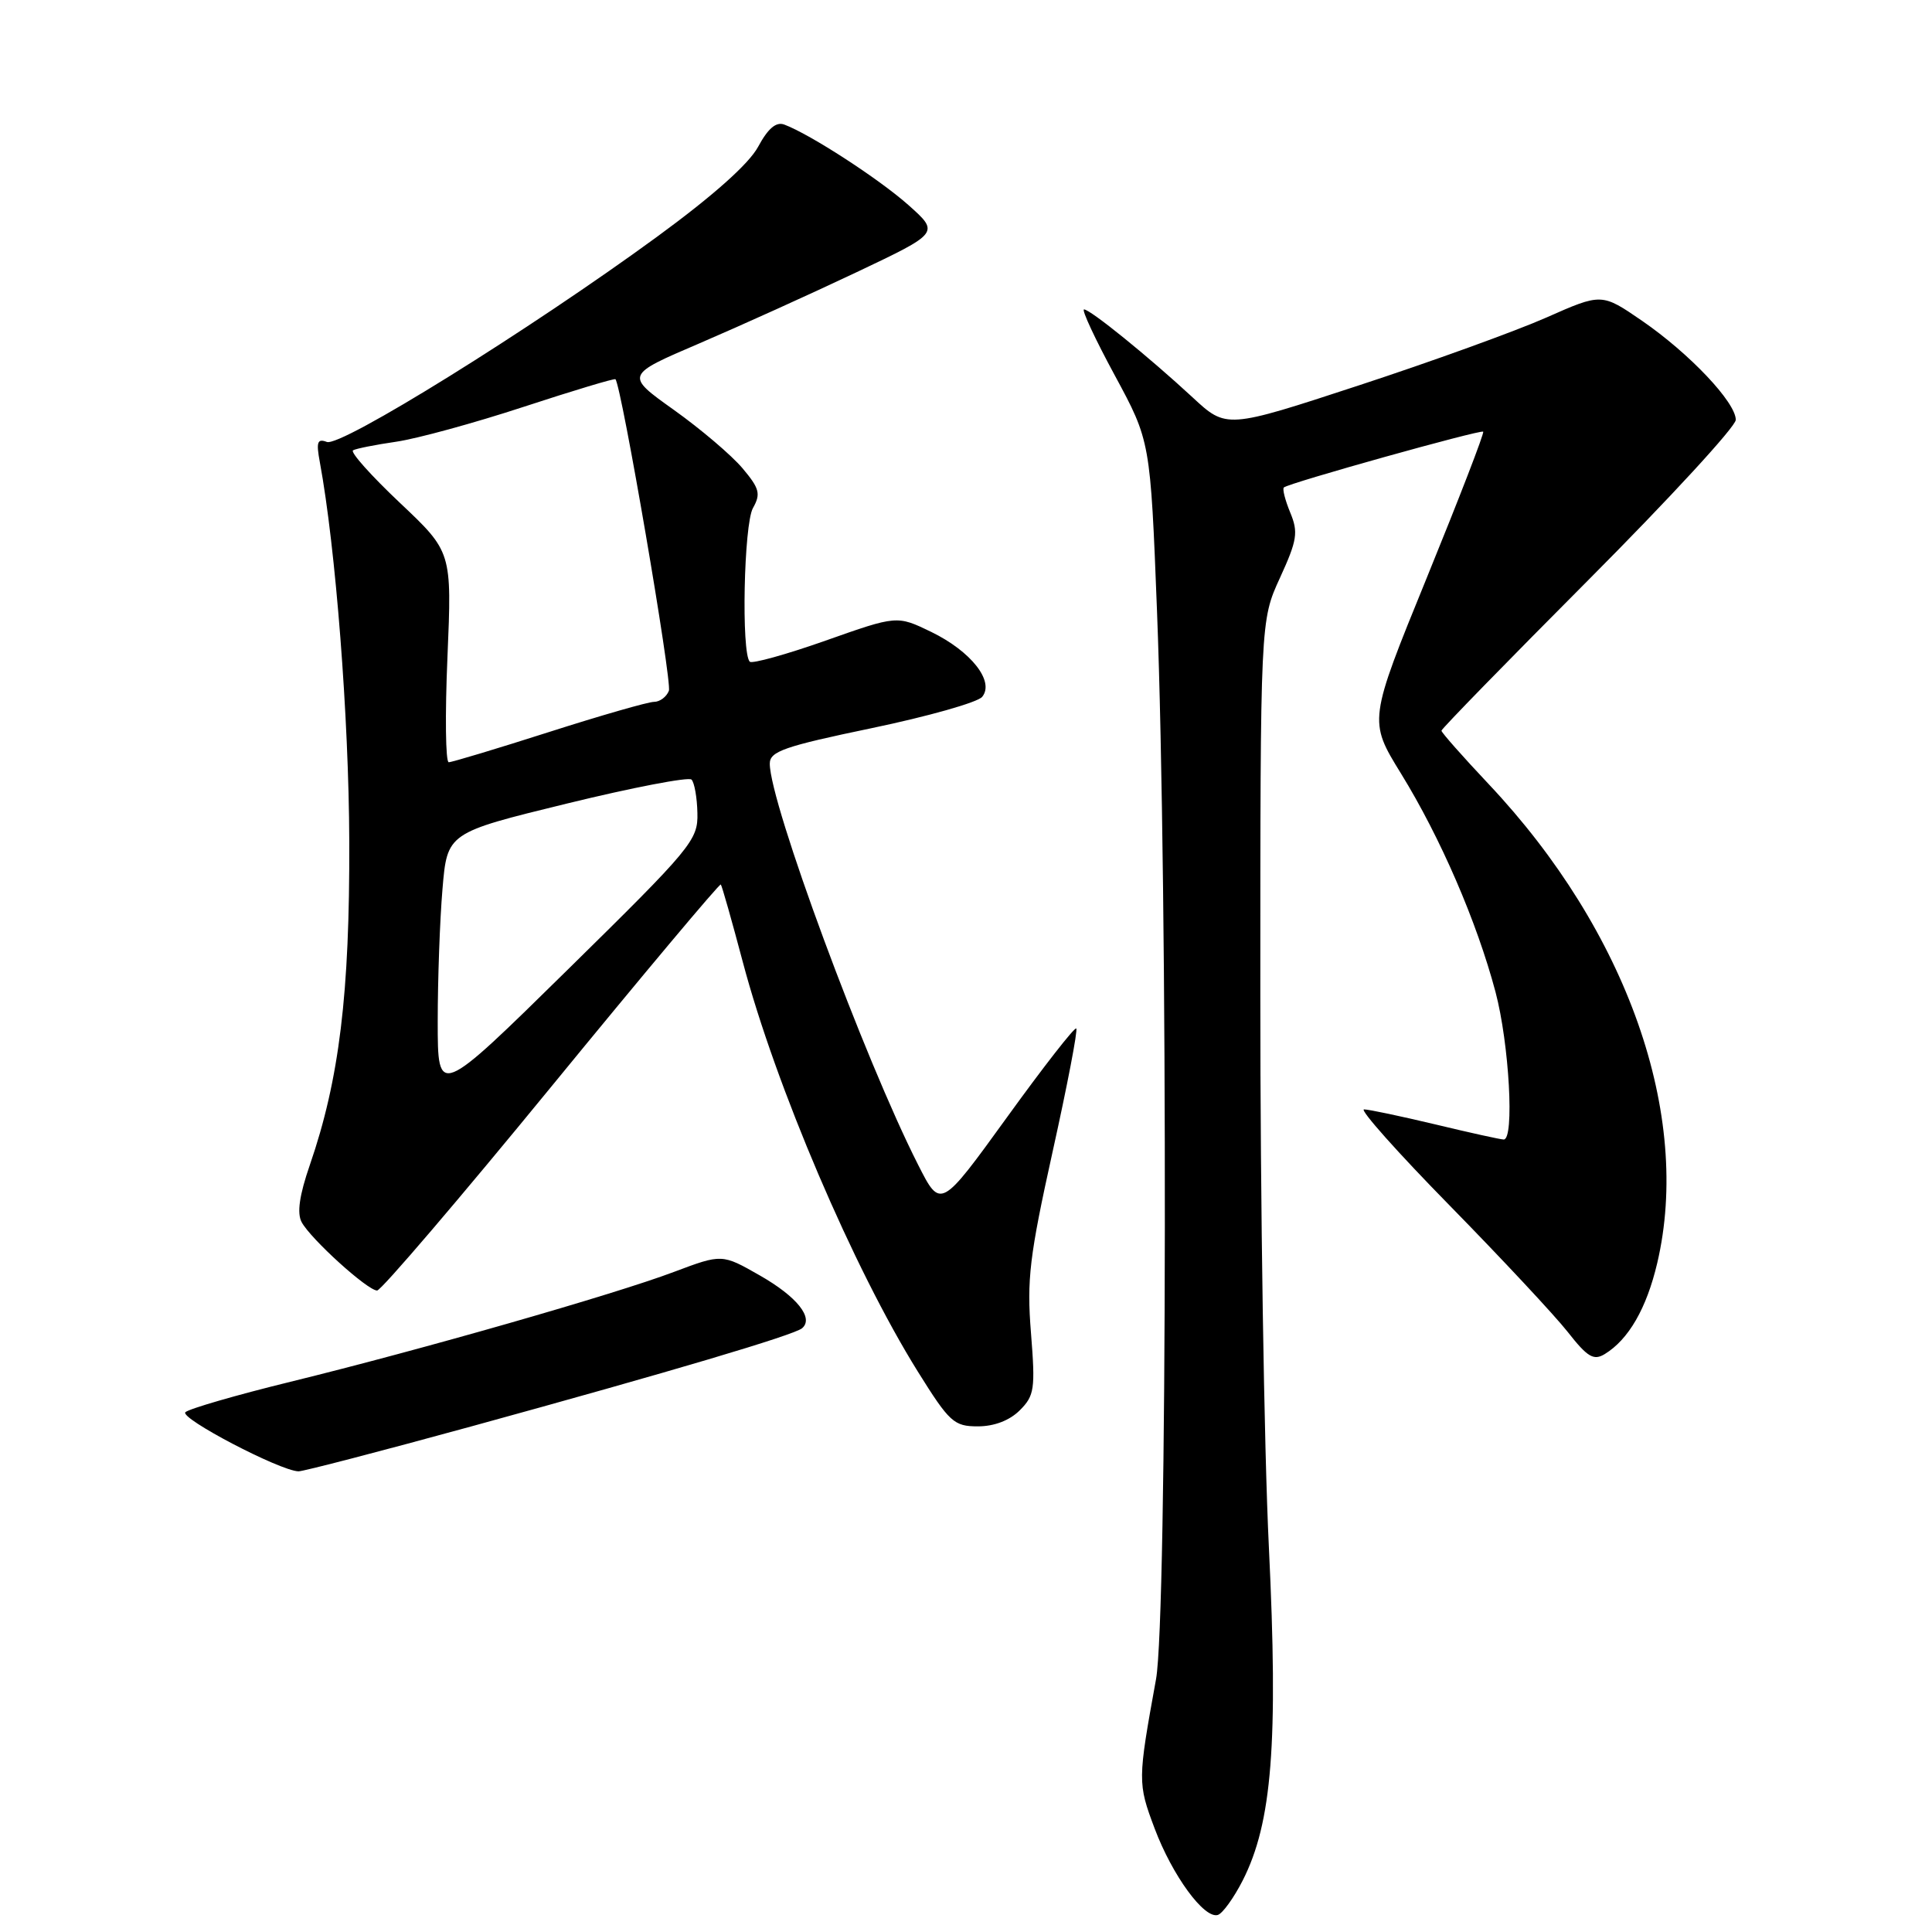 <?xml version="1.0" encoding="UTF-8" standalone="no"?>
<!DOCTYPE svg PUBLIC "-//W3C//DTD SVG 1.1//EN" "http://www.w3.org/Graphics/SVG/1.1/DTD/svg11.dtd" >
<svg xmlns="http://www.w3.org/2000/svg" xmlns:xlink="http://www.w3.org/1999/xlink" version="1.1" viewBox="0 0 256 256">
 <g >
 <path fill="currentColor"
d=" M 164.65 249.20 C 168.56 241.54 169.39 230.96 168.13 204.94 C 167.50 192.05 166.99 159.17 167.00 131.87 C 167.00 82.24 167.00 82.24 169.60 76.57 C 171.89 71.57 172.05 70.53 170.96 67.91 C 170.29 66.28 169.90 64.78 170.12 64.59 C 170.77 64.00 196.22 56.89 196.53 57.20 C 196.70 57.37 193.34 66.05 189.08 76.50 C 181.33 95.50 181.33 95.50 185.64 102.50 C 190.87 110.99 195.68 122.11 198.16 131.43 C 199.98 138.30 200.69 151.01 199.25 150.99 C 198.84 150.99 194.76 150.09 190.19 148.99 C 185.61 147.90 181.36 147.00 180.74 147.00 C 180.11 147.00 185.22 152.74 192.10 159.75 C 198.97 166.76 206.01 174.30 207.74 176.50 C 210.35 179.83 211.17 180.32 212.64 179.42 C 215.80 177.49 218.18 173.36 219.59 167.37 C 224.20 147.76 215.62 123.38 197.25 103.89 C 193.81 100.24 191.00 97.06 191.00 96.82 C 191.00 96.58 199.78 87.58 210.50 76.82 C 221.22 66.06 230.00 56.52 230.00 55.63 C 230.00 53.32 223.88 46.85 217.60 42.52 C 212.23 38.83 212.23 38.83 204.87 42.09 C 200.81 43.88 189.63 47.93 180.01 51.08 C 162.51 56.82 162.51 56.82 158.01 52.64 C 152.17 47.24 144.47 41.00 143.64 41.00 C 143.28 41.00 145.11 44.93 147.71 49.73 C 152.43 58.46 152.43 58.46 153.31 80.98 C 154.76 118.21 154.67 214.30 153.18 222.50 C 150.74 235.93 150.74 236.28 152.99 242.27 C 155.33 248.50 159.56 254.29 161.37 253.74 C 161.99 253.55 163.47 251.51 164.65 249.20 Z  M 62.55 188.98 C 88.85 181.76 105.22 176.90 106.28 176.00 C 107.87 174.65 105.61 171.82 100.71 169.02 C 95.67 166.14 95.67 166.14 89.29 168.54 C 81.39 171.52 55.82 178.84 38.50 183.09 C 31.35 184.84 25.08 186.66 24.57 187.12 C 23.72 187.89 37.06 194.88 39.55 194.96 C 40.13 194.98 50.48 192.29 62.55 188.98 Z  M 135.13 186.87 C 137.07 184.93 137.20 184.05 136.61 176.62 C 136.04 169.54 136.41 166.47 139.48 152.59 C 141.42 143.84 142.83 136.50 142.61 136.28 C 142.40 136.06 138.26 141.36 133.43 148.05 C 124.63 160.21 124.63 160.21 121.66 154.35 C 114.55 140.35 102.00 106.41 102.00 101.19 C 102.00 99.56 103.90 98.90 115.52 96.48 C 122.95 94.93 129.53 93.07 130.14 92.34 C 131.82 90.30 128.69 86.31 123.39 83.73 C 118.86 81.54 118.86 81.54 109.38 84.89 C 104.17 86.73 99.65 87.98 99.35 87.68 C 98.21 86.54 98.56 69.48 99.77 67.32 C 100.83 65.44 100.64 64.72 98.38 62.04 C 96.94 60.33 92.86 56.86 89.30 54.32 C 82.83 49.71 82.83 49.71 92.67 45.50 C 98.07 43.18 107.45 38.94 113.50 36.07 C 124.50 30.85 124.50 30.85 120.37 27.17 C 116.46 23.70 107.35 17.79 103.93 16.51 C 102.84 16.10 101.77 17.01 100.46 19.44 C 99.23 21.72 94.48 25.95 87.01 31.41 C 70.21 43.69 45.14 59.27 43.31 58.56 C 42.05 58.08 41.88 58.57 42.38 61.24 C 44.48 72.60 46.23 95.10 46.28 111.50 C 46.35 131.66 44.96 143.04 41.06 154.35 C 39.67 158.37 39.33 160.75 39.97 161.94 C 41.16 164.16 48.70 171.00 49.97 171.00 C 50.50 171.00 60.90 158.83 73.08 143.95 C 85.26 129.07 95.36 117.03 95.51 117.20 C 95.66 117.36 96.97 121.98 98.42 127.45 C 102.78 143.91 113.12 168.11 121.61 181.73 C 125.81 188.46 126.40 189.00 129.57 189.00 C 131.74 189.00 133.78 188.22 135.13 186.87 Z  M 58.00 135.36 C 58.00 129.83 58.28 121.94 58.63 117.82 C 59.26 110.35 59.26 110.35 75.10 106.48 C 83.81 104.35 91.25 102.92 91.63 103.30 C 92.01 103.68 92.37 105.68 92.41 107.75 C 92.50 111.32 91.67 112.32 75.25 128.46 C 58.00 145.42 58.00 145.42 58.00 135.36 Z  M 59.29 87.07 C 59.88 73.13 59.88 73.13 52.97 66.61 C 49.17 63.02 46.38 59.90 46.78 59.67 C 47.17 59.44 49.75 58.93 52.50 58.53 C 55.25 58.13 62.86 56.05 69.41 53.90 C 75.97 51.75 81.43 50.11 81.55 50.25 C 82.36 51.16 89.08 90.35 88.63 91.53 C 88.32 92.34 87.43 93.00 86.66 93.00 C 85.89 93.00 79.62 94.80 72.74 97.00 C 65.86 99.20 59.88 101.00 59.46 101.00 C 59.04 101.00 58.96 94.73 59.29 87.07 Z "/>
</g>
</svg>